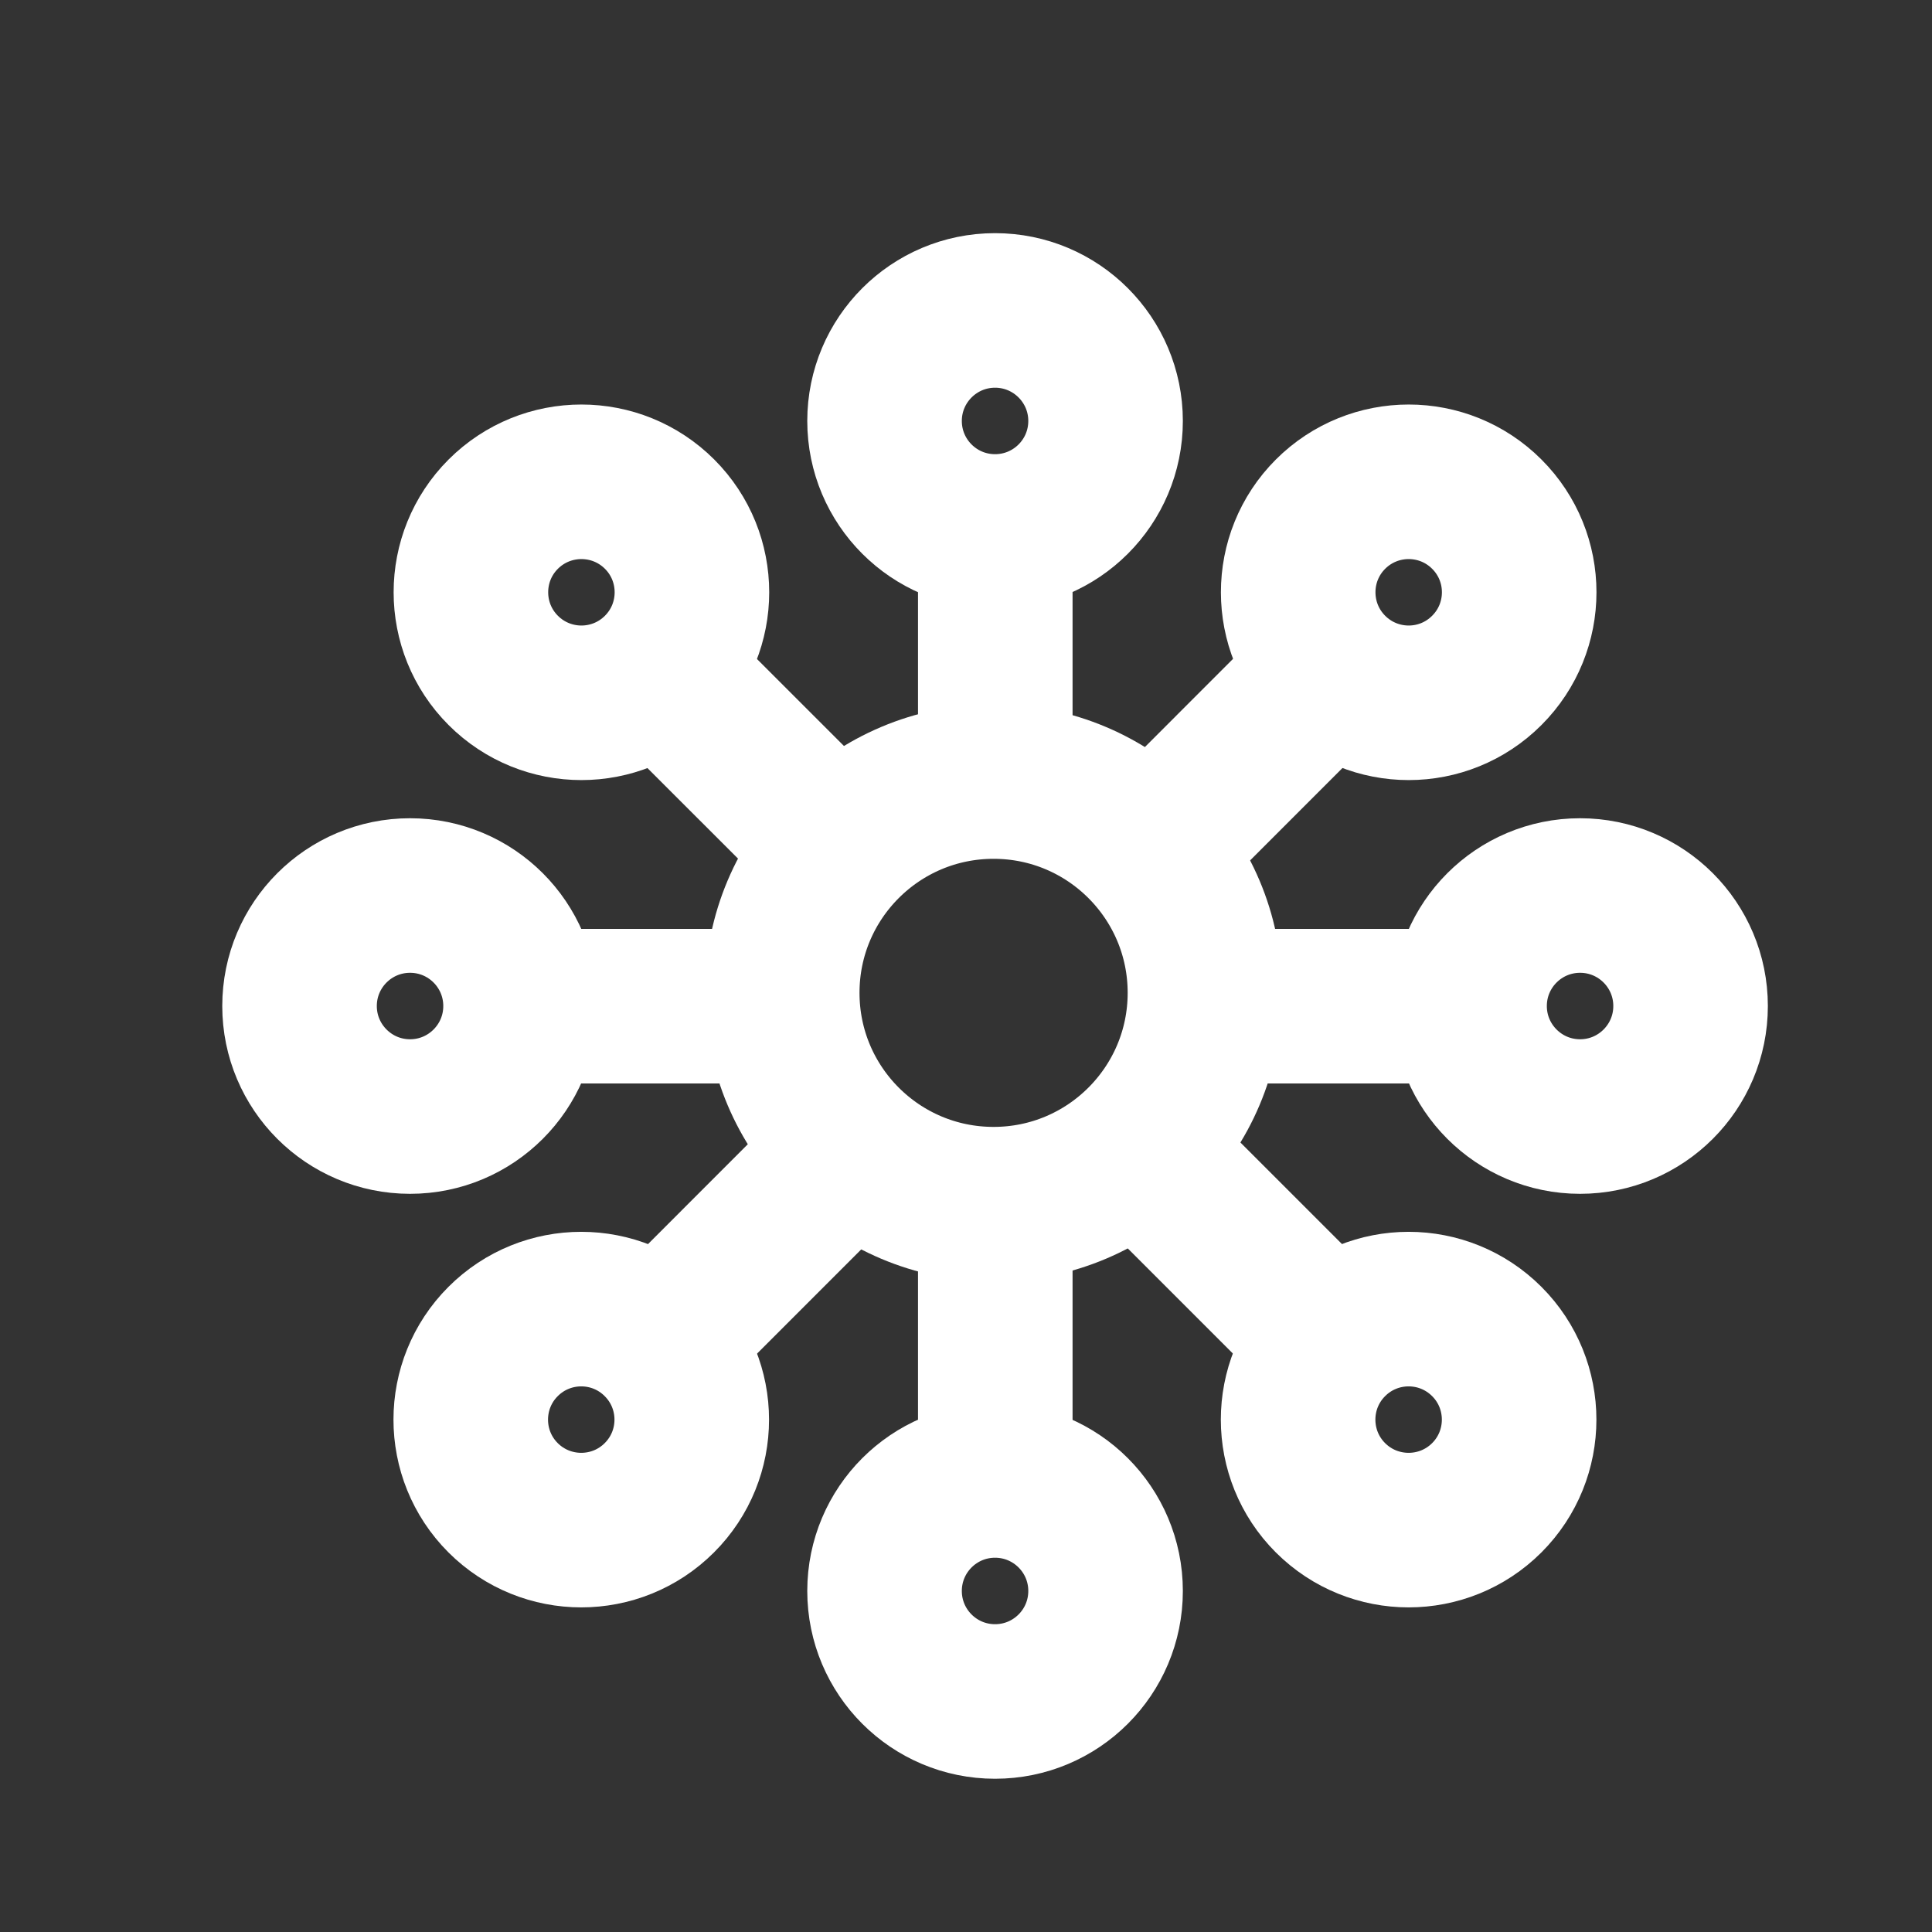 <svg width="25" height="25" viewBox="0 0 25 25" fill="none" xmlns="http://www.w3.org/2000/svg">
<rect x="0" y="0" width="25" height="25" fill="#333333" stroke="none"/>
<path d="M12.857 15.582C14.367 15.582 15.592 14.358 15.592 12.847C15.592 11.337 14.367 10.113 12.857 10.113C11.346 10.113 10.122 11.337 10.122 12.847C10.122 14.358 11.346 15.582 12.857 15.582Z" stroke="white" stroke-width="2" stroke-linejoin="round"/>
<path d="M12.876 19.157C13.666 19.157 14.306 19.797 14.306 20.587C14.306 21.377 13.666 22.017 12.876 22.017C12.086 22.017 11.446 21.377 11.446 20.587C11.446 19.797 12.086 19.157 12.876 19.157Z" stroke="white" stroke-width="2" stroke-linejoin="round"/>
<path d="M12.879 19.157V15.922" stroke="white" stroke-width="2" stroke-linejoin="round"/>
<path d="M12.876 6.877C13.666 6.877 14.306 6.237 14.306 5.447C14.306 4.658 13.666 4.017 12.876 4.017C12.086 4.017 11.446 4.658 11.446 5.447C11.446 6.237 12.086 6.877 12.876 6.877Z" stroke="white" stroke-width="2" stroke-linejoin="round"/>
<path d="M12.879 6.877V10.111" stroke="white" stroke-width="2" stroke-linejoin="round"/>
<path d="M6.736 13.018C6.736 13.807 6.096 14.448 5.306 14.448C4.516 14.448 3.876 13.807 3.876 13.018C3.876 12.228 4.516 11.588 5.306 11.588C6.096 11.588 6.736 12.228 6.736 13.018Z" stroke="white" stroke-width="2" stroke-linejoin="round"/>
<path d="M6.735 13.02H9.97" stroke="white" stroke-width="2" stroke-linejoin="round"/>
<path d="M19.016 13.018C19.016 13.807 19.656 14.448 20.446 14.448C21.236 14.448 21.876 13.807 21.876 13.018C21.876 12.228 21.236 11.588 20.446 11.588C19.656 11.588 19.016 12.228 19.016 13.018Z" stroke="white" stroke-width="2" stroke-linejoin="round"/>
<path d="M19.014 13.02H15.779" stroke="white" stroke-width="2" stroke-linejoin="round"/>
<path d="M8.532 17.359C9.091 17.917 9.091 18.823 8.532 19.381C7.974 19.939 7.069 19.939 6.51 19.381C5.952 18.823 5.952 17.917 6.51 17.359C7.069 16.8 7.974 16.8 8.532 17.359Z" stroke="white" stroke-width="2" stroke-linejoin="round"/>
<path d="M8.537 17.361L10.824 15.073" stroke="white" stroke-width="2" stroke-linejoin="round"/>
<path d="M17.217 8.675C17.776 9.234 18.681 9.234 19.239 8.675C19.798 8.117 19.798 7.211 19.239 6.653C18.681 6.095 17.776 6.095 17.217 6.653C16.659 7.211 16.659 8.117 17.217 8.675Z" stroke="white" stroke-width="2" stroke-linejoin="round"/>
<path d="M17.217 8.678L14.93 10.966" stroke="white" stroke-width="2" stroke-linejoin="round"/>
<path d="M8.535 8.675C7.976 9.234 7.071 9.234 6.512 8.675C5.954 8.117 5.954 7.211 6.512 6.653C7.071 6.095 7.976 6.095 8.535 6.653C9.093 7.211 9.093 8.117 8.535 8.675Z" stroke="white" stroke-width="2" stroke-linejoin="round"/>
<path d="M8.531 8.678L10.819 10.965" stroke="white" stroke-width="2" stroke-linejoin="round"/>
<path d="M17.216 17.359C16.658 17.917 16.658 18.823 17.216 19.381C17.775 19.939 18.68 19.939 19.239 19.381C19.797 18.823 19.797 17.917 19.239 17.359C18.68 16.8 17.775 16.8 17.216 17.359Z" stroke="white" stroke-width="2" stroke-linejoin="round"/>
<path d="M17.214 17.361L14.927 15.074" stroke="white" stroke-width="2" stroke-linejoin="round"/>
</svg>
